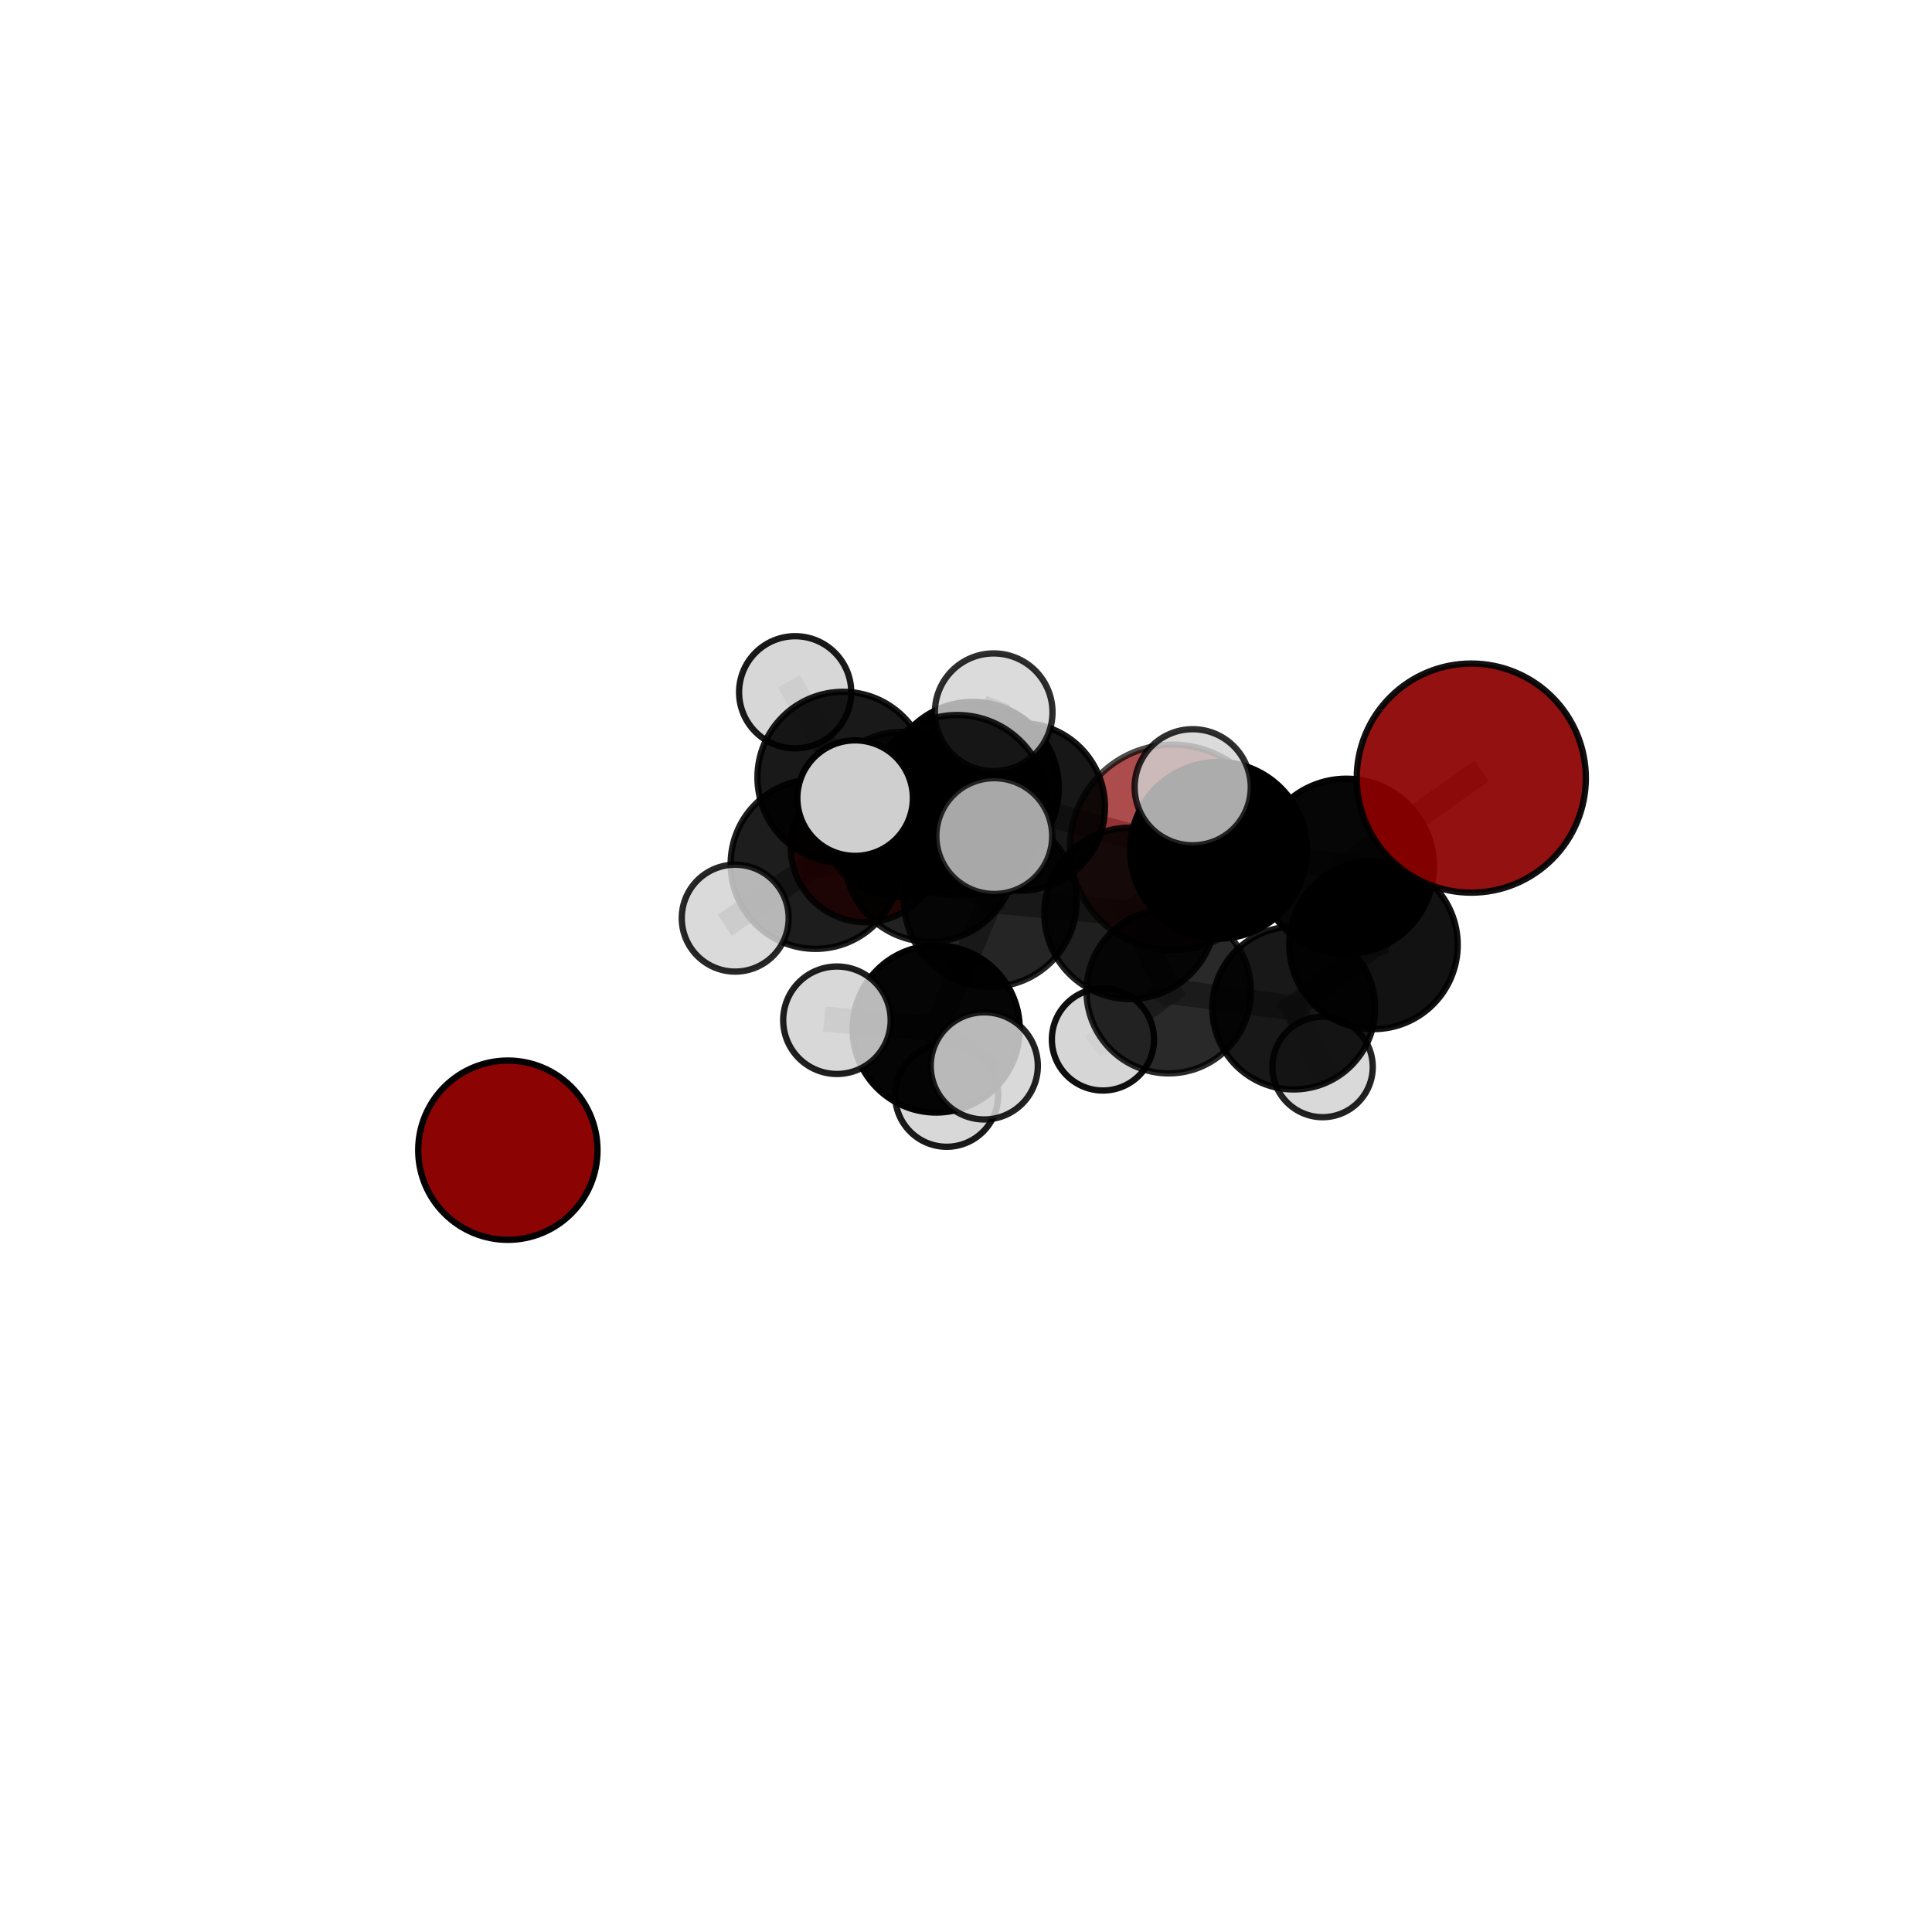 <?xml version="1.0" encoding="utf-8" standalone="no"?>
<!DOCTYPE svg PUBLIC "-//W3C//DTD SVG 1.1//EN"
  "http://www.w3.org/Graphics/SVG/1.1/DTD/svg11.dtd">
<svg xmlns:xlink="http://www.w3.org/1999/xlink" width="153pt" height="153pt" viewBox="0 0 153 153" xmlns="http://www.w3.org/2000/svg" version="1.1">
 <defs>
  <style type="text/css">*{stroke-linejoin: round; stroke-linecap: butt}</style>
 </defs>
 <g id="figure_1">
  <g id="patch_1">
   <path d="M 0 153 
L 153 153 
L 153 0 
L 0 0 
L 0 153 
z
" style="fill: none"/>
  </g>
  <g id="patch_2">
   <path d="M 7.2 145.8 
L 145.8 145.8 
L 145.8 7.2 
L 7.2 7.2 
L 7.2 145.8 
z
" style="fill: none"/>
  </g>
  <g id="axes_1">
   <g id="line2d_1">
    <path d="M 92.871 67.106 
L 80.869 63.9 
" clip-path="url(#p38d7be37ff)" style="fill: none; stroke: #808080; stroke-opacity: 0.685; stroke-width: 2; stroke-linecap: square"/>
   </g>
   <g id="line2d_2">
    <path d="M 80.869 63.9 
L 71.408 64.51 
" clip-path="url(#p38d7be37ff)" style="fill: none; stroke: #808080; stroke-opacity: 0.69; stroke-width: 2; stroke-linecap: square"/>
   </g>
   <g id="line2d_3">
    <path d="M 116.515 61.62 
L 106.62 68.607 
" clip-path="url(#p38d7be37ff)" style="fill: none; stroke: #808080; stroke-opacity: 0.766; stroke-width: 2; stroke-linecap: square"/>
   </g>
   <g id="line2d_4">
    <path d="M 106.62 68.607 
L 108.77 74.828 
" clip-path="url(#p38d7be37ff)" style="fill: none; stroke: #808080; stroke-opacity: 0.723; stroke-width: 2; stroke-linecap: square"/>
   </g>
   <g id="line2d_5">
    <path d="M 68.547 67.106 
L 71.408 64.51 
" clip-path="url(#p38d7be37ff)" style="fill: none; stroke: #808080; stroke-opacity: 0.67; stroke-width: 2; stroke-linecap: square"/>
   </g>
   <g id="line2d_6">
    <path d="M 78.431 71.321 
L 89.491 72.331 
" clip-path="url(#p38d7be37ff)" style="fill: none; stroke: #808080; stroke-opacity: 0.723; stroke-width: 2; stroke-linecap: square"/>
   </g>
   <g id="line2d_7">
    <path d="M 78.431 71.321 
L 73.649 67.789 
" clip-path="url(#p38d7be37ff)" style="fill: none; stroke: #808080; stroke-opacity: 0.724; stroke-width: 2; stroke-linecap: square"/>
   </g>
   <g id="line2d_8">
    <path d="M 78.431 71.321 
L 75.804 63.764 
" clip-path="url(#p38d7be37ff)" style="fill: none; stroke: #808080; stroke-opacity: 0.751; stroke-width: 2; stroke-linecap: square"/>
   </g>
   <g id="line2d_9">
    <path d="M 78.431 71.321 
L 74.138 81.487 
" clip-path="url(#p38d7be37ff)" style="fill: none; stroke: #808080; stroke-opacity: 0.711; stroke-width: 2; stroke-linecap: square"/>
   </g>
   <g id="line2d_10">
    <path d="M 89.491 72.331 
L 96.494 67.339 
" clip-path="url(#p38d7be37ff)" style="fill: none; stroke: #808080; stroke-opacity: 0.736; stroke-width: 2; stroke-linecap: square"/>
   </g>
   <g id="line2d_11">
    <path d="M 89.491 72.331 
L 92.554 78.495 
" clip-path="url(#p38d7be37ff)" style="fill: none; stroke: #808080; stroke-opacity: 0.699; stroke-width: 2; stroke-linecap: square"/>
   </g>
   <g id="line2d_12">
    <path d="M 73.649 67.789 
L 64.581 68.425 
" clip-path="url(#p38d7be37ff)" style="fill: none; stroke: #808080; stroke-opacity: 0.715; stroke-width: 2; stroke-linecap: square"/>
   </g>
   <g id="line2d_13">
    <path d="M 73.649 67.789 
L 77.036 62.396 
" clip-path="url(#p38d7be37ff)" style="fill: none; stroke: #808080; stroke-opacity: 0.722; stroke-width: 2; stroke-linecap: square"/>
   </g>
   <g id="line2d_14">
    <path d="M 75.804 63.764 
L 67.719 63.206 
" clip-path="url(#p38d7be37ff)" style="fill: none; stroke: #808080; stroke-opacity: 0.777; stroke-width: 2; stroke-linecap: square"/>
   </g>
   <g id="line2d_15">
    <path d="M 75.804 63.764 
L 78.739 66.211 
" clip-path="url(#p38d7be37ff)" style="fill: none; stroke: #808080; stroke-opacity: 0.778; stroke-width: 2; stroke-linecap: square"/>
   </g>
   <g id="line2d_16">
    <path d="M 75.804 63.764 
L 78.693 56.404 
" clip-path="url(#p38d7be37ff)" style="fill: none; stroke: #808080; stroke-opacity: 0.788; stroke-width: 2; stroke-linecap: square"/>
   </g>
   <g id="line2d_17">
    <path d="M 74.138 81.487 
L 66.278 80.795 
" clip-path="url(#p38d7be37ff)" style="fill: none; stroke: #808080; stroke-opacity: 0.697; stroke-width: 2; stroke-linecap: square"/>
   </g>
   <g id="line2d_18">
    <path d="M 74.138 81.487 
L 74.969 86.739 
" clip-path="url(#p38d7be37ff)" style="fill: none; stroke: #808080; stroke-opacity: 0.677; stroke-width: 2; stroke-linecap: square"/>
   </g>
   <g id="line2d_19">
    <path d="M 74.138 81.487 
L 77.947 84.411 
" clip-path="url(#p38d7be37ff)" style="fill: none; stroke: #808080; stroke-opacity: 0.696; stroke-width: 2; stroke-linecap: square"/>
   </g>
   <g id="line2d_20">
    <path d="M 96.494 67.339 
L 106.62 68.607 
" clip-path="url(#p38d7be37ff)" style="fill: none; stroke: #808080; stroke-opacity: 0.748; stroke-width: 2; stroke-linecap: square"/>
   </g>
   <g id="line2d_21">
    <path d="M 96.494 67.339 
L 94.453 62.345 
" clip-path="url(#p38d7be37ff)" style="fill: none; stroke: #808080; stroke-opacity: 0.768; stroke-width: 2; stroke-linecap: square"/>
   </g>
   <g id="line2d_22">
    <path d="M 92.554 78.495 
L 102.452 79.83 
" clip-path="url(#p38d7be37ff)" style="fill: none; stroke: #808080; stroke-opacity: 0.673; stroke-width: 2; stroke-linecap: square"/>
   </g>
   <g id="line2d_23">
    <path d="M 92.554 78.495 
L 87.344 82.317 
" clip-path="url(#p38d7be37ff)" style="fill: none; stroke: #808080; stroke-opacity: 0.665; stroke-width: 2; stroke-linecap: square"/>
   </g>
   <g id="line2d_24">
    <path d="M 64.581 68.425 
L 66.762 61.564 
" clip-path="url(#p38d7be37ff)" style="fill: none; stroke: #808080; stroke-opacity: 0.714; stroke-width: 2; stroke-linecap: square"/>
   </g>
   <g id="line2d_25">
    <path d="M 64.581 68.425 
L 58.224 72.711 
" clip-path="url(#p38d7be37ff)" style="fill: none; stroke: #808080; stroke-opacity: 0.702; stroke-width: 2; stroke-linecap: square"/>
   </g>
   <g id="line2d_26">
    <path d="M 77.036 62.396 
L 80.869 63.9 
" clip-path="url(#p38d7be37ff)" style="fill: none; stroke: #808080; stroke-opacity: 0.71; stroke-width: 2; stroke-linecap: square"/>
   </g>
   <g id="line2d_27">
    <path d="M 77.036 62.396 
L 66.762 61.564 
" clip-path="url(#p38d7be37ff)" style="fill: none; stroke: #808080; stroke-opacity: 0.721; stroke-width: 2; stroke-linecap: square"/>
   </g>
   <g id="line2d_28">
    <path d="M 66.762 61.564 
L 71.408 64.51 
" clip-path="url(#p38d7be37ff)" style="fill: none; stroke: #808080; stroke-opacity: 0.701; stroke-width: 2; stroke-linecap: square"/>
   </g>
   <g id="line2d_29">
    <path d="M 66.762 61.564 
L 62.971 54.823 
" clip-path="url(#p38d7be37ff)" style="fill: none; stroke: #808080; stroke-opacity: 0.732; stroke-width: 2; stroke-linecap: square"/>
   </g>
   <g id="line2d_30">
    <path d="M 102.452 79.83 
L 108.77 74.828 
" clip-path="url(#p38d7be37ff)" style="fill: none; stroke: #808080; stroke-opacity: 0.685; stroke-width: 2; stroke-linecap: square"/>
   </g>
   <g id="line2d_31">
    <path d="M 102.452 79.83 
L 104.739 84.5 
" clip-path="url(#p38d7be37ff)" style="fill: none; stroke: #808080; stroke-opacity: 0.652; stroke-width: 2; stroke-linecap: square"/>
   </g>
   <g id="Path3DCollection_1">
    <path d="M 68.547 73.03 
C 70.118 73.03 71.625 72.406 72.736 71.295 
C 73.847 70.184 74.471 68.677 74.471 67.106 
C 74.471 65.535 73.847 64.028 72.736 62.917 
C 71.625 61.806 70.118 61.182 68.547 61.182 
C 66.976 61.182 65.469 61.806 64.358 62.917 
C 63.247 64.028 62.623 65.535 62.623 67.106 
C 62.623 68.677 63.247 70.184 64.358 71.295 
C 65.469 72.406 66.976 73.03 68.547 73.03 
z
" clip-path="url(#p38d7be37ff)" style="fill: #ff0000; fill-opacity: 0.841; stroke: #000000; stroke-opacity: 0.841; stroke-width: 0.5"/>
    <path d="M 40.218 98.186 
C 42.101 98.186 43.907 97.438 45.238 96.106 
C 46.57 94.775 47.318 92.969 47.318 91.086 
C 47.318 89.203 46.57 87.398 45.238 86.066 
C 43.907 84.735 42.101 83.987 40.218 83.987 
C 38.336 83.987 36.53 84.735 35.198 86.066 
C 33.867 87.398 33.119 89.203 33.119 91.086 
C 33.119 92.969 33.867 94.775 35.198 96.106 
C 36.53 97.438 38.336 98.186 40.218 98.186 
z
" clip-path="url(#p38d7be37ff)" style="fill: #8b0000; fill-opacity: 0.985; stroke: #000000; stroke-opacity: 0.985; stroke-width: 0.5"/>
    <path d="M 92.871 75.243 
C 95.029 75.243 97.099 74.386 98.624 72.86 
C 100.15 71.334 101.008 69.264 101.008 67.106 
C 101.008 64.948 100.15 62.878 98.624 61.352 
C 97.099 59.826 95.029 58.969 92.871 58.969 
C 90.713 58.969 88.643 59.826 87.117 61.352 
C 85.591 62.878 84.734 64.948 84.734 67.106 
C 84.734 69.264 85.591 71.334 87.117 72.86 
C 88.643 74.386 90.713 75.243 92.871 75.243 
z
" clip-path="url(#p38d7be37ff)" style="fill: #8b0000; fill-opacity: 0.7; stroke: #000000; stroke-opacity: 0.7; stroke-width: 0.5"/>
    <path d="M 71.408 71.059 
C 73.145 71.059 74.81 70.369 76.038 69.141 
C 77.266 67.913 77.956 66.247 77.956 64.51 
C 77.956 62.773 77.266 61.108 76.038 59.879 
C 74.81 58.651 73.145 57.961 71.408 57.961 
C 69.671 57.961 68.005 58.651 66.777 59.879 
C 65.549 61.108 64.859 62.773 64.859 64.51 
C 64.859 66.247 65.549 67.913 66.777 69.141 
C 68.005 70.369 69.671 71.059 71.408 71.059 
z
" clip-path="url(#p38d7be37ff)" style="fill-opacity: 0.82; stroke: #000000; stroke-opacity: 0.82; stroke-width: 0.5"/>
    <path d="M 80.869 70.535 
C 82.629 70.535 84.317 69.836 85.561 68.592 
C 86.806 67.347 87.505 65.659 87.505 63.9 
C 87.505 62.14 86.806 60.452 85.561 59.207 
C 84.317 57.963 82.629 57.264 80.869 57.264 
C 79.109 57.264 77.421 57.963 76.177 59.207 
C 74.932 60.452 74.233 62.14 74.233 63.9 
C 74.233 65.659 74.932 67.347 76.177 68.592 
C 77.421 69.836 79.109 70.535 80.869 70.535 
z
" clip-path="url(#p38d7be37ff)" style="fill-opacity: 0.909; stroke: #000000; stroke-opacity: 0.909; stroke-width: 0.5"/>
    <path d="M 62.971 59.263 
C 64.149 59.263 65.278 58.795 66.111 57.963 
C 66.944 57.13 67.412 56 67.412 54.823 
C 67.412 53.645 66.944 52.515 66.111 51.683 
C 65.278 50.85 64.149 50.382 62.971 50.382 
C 61.793 50.382 60.664 50.85 59.831 51.683 
C 58.998 52.515 58.53 53.645 58.53 54.823 
C 58.53 56 58.998 57.13 59.831 57.963 
C 60.664 58.795 61.793 59.263 62.971 59.263 
z
" clip-path="url(#p38d7be37ff)" style="fill: #d3d3d3; fill-opacity: 0.899; stroke: #000000; stroke-opacity: 0.899; stroke-width: 0.5"/>
    <path d="M 66.762 68.343 
C 68.56 68.343 70.284 67.629 71.555 66.357 
C 72.826 65.086 73.54 63.362 73.54 61.564 
C 73.54 59.767 72.826 58.043 71.555 56.772 
C 70.284 55.5 68.56 54.786 66.762 54.786 
C 64.965 54.786 63.24 55.5 61.969 56.772 
C 60.698 58.043 59.984 59.767 59.984 61.564 
C 59.984 63.362 60.698 65.086 61.969 66.357 
C 63.24 67.629 64.965 68.343 66.762 68.343 
z
" clip-path="url(#p38d7be37ff)" style="fill-opacity: 0.901; stroke: #000000; stroke-opacity: 0.901; stroke-width: 0.5"/>
    <path d="M 77.036 69.207 
C 78.843 69.207 80.575 68.49 81.853 67.212 
C 83.13 65.935 83.848 64.202 83.848 62.396 
C 83.848 60.59 83.13 58.857 81.853 57.58 
C 80.575 56.303 78.843 55.585 77.036 55.585 
C 75.23 55.585 73.497 56.303 72.22 57.58 
C 70.943 58.857 70.225 60.59 70.225 62.396 
C 70.225 64.202 70.943 65.935 72.22 67.212 
C 73.497 68.49 75.23 69.207 77.036 69.207 
z
" clip-path="url(#p38d7be37ff)" style="fill-opacity: 0.969; stroke: #000000; stroke-opacity: 0.969; stroke-width: 0.5"/>
    <path d="M 104.739 88.473 
C 105.793 88.473 106.803 88.054 107.548 87.309 
C 108.294 86.564 108.712 85.553 108.712 84.5 
C 108.712 83.446 108.294 82.435 107.548 81.69 
C 106.803 80.945 105.793 80.527 104.739 80.527 
C 103.686 80.527 102.675 80.945 101.93 81.69 
C 101.185 82.435 100.766 83.446 100.766 84.5 
C 100.766 85.553 101.185 86.564 101.93 87.309 
C 102.675 88.054 103.686 88.473 104.739 88.473 
z
" clip-path="url(#p38d7be37ff)" style="fill: #d3d3d3; fill-opacity: 0.867; stroke: #000000; stroke-opacity: 0.867; stroke-width: 0.5"/>
    <path d="M 87.344 86.361 
C 88.417 86.361 89.446 85.935 90.204 85.177 
C 90.962 84.418 91.389 83.389 91.389 82.317 
C 91.389 81.244 90.962 80.216 90.204 79.457 
C 89.446 78.699 88.417 78.273 87.344 78.273 
C 86.272 78.273 85.243 78.699 84.485 79.457 
C 83.726 80.216 83.3 81.244 83.3 82.317 
C 83.3 83.389 83.726 84.418 84.485 85.177 
C 85.243 85.935 86.272 86.361 87.344 86.361 
z
" clip-path="url(#p38d7be37ff)" style="fill: #d3d3d3; fill-opacity: 0.94; stroke: #000000; stroke-opacity: 0.94; stroke-width: 0.5"/>
    <path d="M 64.581 75.143 
C 66.363 75.143 68.072 74.435 69.332 73.175 
C 70.591 71.916 71.299 70.206 71.299 68.425 
C 71.299 66.643 70.591 64.934 69.332 63.674 
C 68.072 62.414 66.363 61.706 64.581 61.706 
C 62.799 61.706 61.09 62.414 59.83 63.674 
C 58.57 64.934 57.862 66.643 57.862 68.425 
C 57.862 70.206 58.57 71.916 59.83 73.175 
C 61.09 74.435 62.799 75.143 64.581 75.143 
z
" clip-path="url(#p38d7be37ff)" style="fill-opacity: 0.886; stroke: #000000; stroke-opacity: 0.886; stroke-width: 0.5"/>
    <path d="M 58.224 76.944 
C 59.347 76.944 60.424 76.498 61.218 75.704 
C 62.011 74.91 62.457 73.834 62.457 72.711 
C 62.457 71.588 62.011 70.511 61.218 69.717 
C 60.424 68.923 59.347 68.477 58.224 68.477 
C 57.101 68.477 56.024 68.923 55.23 69.717 
C 54.437 70.511 53.99 71.588 53.99 72.711 
C 53.99 73.834 54.437 74.91 55.23 75.704 
C 56.024 76.498 57.101 76.944 58.224 76.944 
z
" clip-path="url(#p38d7be37ff)" style="fill: #d3d3d3; fill-opacity: 0.847; stroke: #000000; stroke-opacity: 0.847; stroke-width: 0.5"/>
    <path d="M 102.452 86.275 
C 104.161 86.275 105.801 85.596 107.009 84.387 
C 108.218 83.178 108.897 81.539 108.897 79.83 
C 108.897 78.12 108.218 76.481 107.009 75.272 
C 105.801 74.063 104.161 73.384 102.452 73.384 
C 100.742 73.384 99.103 74.063 97.894 75.272 
C 96.686 76.481 96.007 78.12 96.007 79.83 
C 96.007 81.539 96.686 83.178 97.894 84.387 
C 99.103 85.596 100.742 86.275 102.452 86.275 
z
" clip-path="url(#p38d7be37ff)" style="fill-opacity: 0.904; stroke: #000000; stroke-opacity: 0.904; stroke-width: 0.5"/>
    <path d="M 92.554 85.004 
C 94.28 85.004 95.936 84.318 97.157 83.098 
C 98.378 81.877 99.064 80.221 99.064 78.495 
C 99.064 76.768 98.378 75.112 97.157 73.891 
C 95.936 72.671 94.28 71.985 92.554 71.985 
C 90.827 71.985 89.171 72.671 87.951 73.891 
C 86.73 75.112 86.044 76.768 86.044 78.495 
C 86.044 80.221 86.73 81.877 87.951 83.098 
C 89.171 84.318 90.827 85.004 92.554 85.004 
z
" clip-path="url(#p38d7be37ff)" style="fill-opacity: 0.836; stroke: #000000; stroke-opacity: 0.836; stroke-width: 0.5"/>
    <path d="M 73.649 74.583 
C 75.451 74.583 77.179 73.867 78.453 72.593 
C 79.727 71.319 80.443 69.591 80.443 67.789 
C 80.443 65.987 79.727 64.259 78.453 62.985 
C 77.179 61.711 75.451 60.995 73.649 60.995 
C 71.847 60.995 70.119 61.711 68.845 62.985 
C 67.571 64.259 66.855 65.987 66.855 67.789 
C 66.855 69.591 67.571 71.319 68.845 72.593 
C 70.119 73.867 71.847 74.583 73.649 74.583 
z
" clip-path="url(#p38d7be37ff)" style="fill-opacity: 0.871; stroke: #000000; stroke-opacity: 0.871; stroke-width: 0.5"/>
    <path d="M 108.77 81.499 
C 110.539 81.499 112.236 80.796 113.487 79.545 
C 114.738 78.294 115.441 76.597 115.441 74.828 
C 115.441 73.058 114.738 71.361 113.487 70.11 
C 112.236 68.859 110.539 68.156 108.77 68.156 
C 107.001 68.156 105.304 68.859 104.053 70.11 
C 102.802 71.361 102.099 73.058 102.099 74.828 
C 102.099 76.597 102.802 78.294 104.053 79.545 
C 105.304 80.796 107.001 81.499 108.77 81.499 
z
" clip-path="url(#p38d7be37ff)" style="fill-opacity: 0.929; stroke: #000000; stroke-opacity: 0.929; stroke-width: 0.5"/>
    <path d="M 74.969 90.816 
C 76.05 90.816 77.087 90.386 77.852 89.621 
C 78.616 88.857 79.046 87.82 79.046 86.739 
C 79.046 85.657 78.616 84.62 77.852 83.856 
C 77.087 83.091 76.05 82.662 74.969 82.662 
C 73.888 82.662 72.851 83.091 72.086 83.856 
C 71.322 84.62 70.892 85.657 70.892 86.739 
C 70.892 87.82 71.322 88.857 72.086 89.621 
C 72.851 90.386 73.888 90.816 74.969 90.816 
z
" clip-path="url(#p38d7be37ff)" style="fill: #d3d3d3; fill-opacity: 0.898; stroke: #000000; stroke-opacity: 0.898; stroke-width: 0.5"/>
    <path d="M 89.491 79.118 
C 91.291 79.118 93.017 78.403 94.29 77.13 
C 95.563 75.857 96.278 74.131 96.278 72.331 
C 96.278 70.531 95.563 68.805 94.29 67.532 
C 93.017 66.259 91.291 65.544 89.491 65.544 
C 87.691 65.544 85.965 66.259 84.692 67.532 
C 83.419 68.805 82.704 70.531 82.704 72.331 
C 82.704 74.131 83.419 75.857 84.692 77.13 
C 85.965 78.403 87.691 79.118 89.491 79.118 
z
" clip-path="url(#p38d7be37ff)" style="fill-opacity: 0.877; stroke: #000000; stroke-opacity: 0.877; stroke-width: 0.5"/>
    <path d="M 78.431 78.159 
C 80.245 78.159 81.984 77.438 83.266 76.156 
C 84.549 74.874 85.269 73.134 85.269 71.321 
C 85.269 69.507 84.549 67.768 83.266 66.486 
C 81.984 65.203 80.245 64.483 78.431 64.483 
C 76.618 64.483 74.878 65.203 73.596 66.486 
C 72.314 67.768 71.593 69.507 71.593 71.321 
C 71.593 73.134 72.314 74.874 73.596 76.156 
C 74.878 77.438 76.618 78.159 78.431 78.159 
z
" clip-path="url(#p38d7be37ff)" style="fill-opacity: 0.855; stroke: #000000; stroke-opacity: 0.855; stroke-width: 0.5"/>
    <path d="M 106.62 75.547 
C 108.46 75.547 110.225 74.816 111.527 73.514 
C 112.828 72.213 113.559 70.448 113.559 68.607 
C 113.559 66.767 112.828 65.002 111.527 63.7 
C 110.225 62.399 108.46 61.668 106.62 61.668 
C 104.779 61.668 103.014 62.399 101.713 63.7 
C 100.411 65.002 99.68 66.767 99.68 68.607 
C 99.68 70.448 100.411 72.213 101.713 73.514 
C 103.014 74.816 104.779 75.547 106.62 75.547 
z
" clip-path="url(#p38d7be37ff)" style="fill-opacity: 0.973; stroke: #000000; stroke-opacity: 0.973; stroke-width: 0.5"/>
    <path d="M 74.138 88.105 
C 75.893 88.105 77.577 87.408 78.818 86.167 
C 80.059 84.926 80.756 83.242 80.756 81.487 
C 80.756 79.732 80.059 78.048 78.818 76.807 
C 77.577 75.566 75.893 74.869 74.138 74.869 
C 72.383 74.869 70.699 75.566 69.458 76.807 
C 68.217 78.048 67.52 79.732 67.52 81.487 
C 67.52 83.242 68.217 84.926 69.458 86.167 
C 70.699 87.408 72.383 88.105 74.138 88.105 
z
" clip-path="url(#p38d7be37ff)" style="fill-opacity: 0.977; stroke: #000000; stroke-opacity: 0.977; stroke-width: 0.5"/>
    <path d="M 96.494 74.334 
C 98.35 74.334 100.129 73.597 101.441 72.285 
C 102.753 70.973 103.49 69.194 103.49 67.339 
C 103.49 65.483 102.753 63.704 101.441 62.392 
C 100.129 61.08 98.35 60.343 96.494 60.343 
C 94.639 60.343 92.859 61.08 91.548 62.392 
C 90.236 63.704 89.499 65.483 89.499 67.339 
C 89.499 69.194 90.236 70.973 91.548 72.285 
C 92.859 73.597 94.639 74.334 96.494 74.334 
z
" clip-path="url(#p38d7be37ff)" style="stroke: #000000; stroke-width: 0.5"/>
    <path d="M 66.278 85.051 
C 67.407 85.051 68.489 84.602 69.287 83.804 
C 70.085 83.006 70.534 81.924 70.534 80.795 
C 70.534 79.667 70.085 78.584 69.287 77.786 
C 68.489 76.988 67.407 76.54 66.278 76.54 
C 65.15 76.54 64.067 76.988 63.269 77.786 
C 62.471 78.584 62.023 79.667 62.023 80.795 
C 62.023 81.924 62.471 83.006 63.269 83.804 
C 64.067 84.602 65.15 85.051 66.278 85.051 
z
" clip-path="url(#p38d7be37ff)" style="fill: #d3d3d3; fill-opacity: 0.876; stroke: #000000; stroke-opacity: 0.876; stroke-width: 0.5"/>
    <path d="M 78.693 61.063 
C 79.928 61.063 81.113 60.572 81.987 59.698 
C 82.86 58.825 83.351 57.64 83.351 56.404 
C 83.351 55.169 82.86 53.984 81.987 53.11 
C 81.113 52.237 79.928 51.746 78.693 51.746 
C 77.458 51.746 76.273 52.237 75.399 53.11 
C 74.525 53.984 74.035 55.169 74.035 56.404 
C 74.035 57.64 74.525 58.825 75.399 59.698 
C 76.273 60.572 77.458 61.063 78.693 61.063 
z
" clip-path="url(#p38d7be37ff)" style="fill: #d3d3d3; fill-opacity: 0.824; stroke: #000000; stroke-opacity: 0.824; stroke-width: 0.5"/>
    <path d="M 75.804 70.904 
C 77.697 70.904 79.514 70.152 80.853 68.813 
C 82.192 67.474 82.944 65.657 82.944 63.764 
C 82.944 61.87 82.192 60.053 80.853 58.714 
C 79.514 57.375 77.697 56.623 75.804 56.623 
C 73.91 56.623 72.094 57.375 70.755 58.714 
C 69.415 60.053 68.663 61.87 68.663 63.764 
C 68.663 65.657 69.415 67.474 70.755 68.813 
C 72.094 70.152 73.91 70.904 75.804 70.904 
z
" clip-path="url(#p38d7be37ff)" style="fill-opacity: 0.872; stroke: #000000; stroke-opacity: 0.872; stroke-width: 0.5"/>
    <path d="M 67.719 67.78 
C 68.932 67.78 70.096 67.298 70.954 66.441 
C 71.812 65.583 72.294 64.419 72.294 63.206 
C 72.294 61.992 71.812 60.829 70.954 59.971 
C 70.096 59.113 68.932 58.631 67.719 58.631 
C 66.505 58.631 65.342 59.113 64.484 59.971 
C 63.626 60.829 63.144 61.992 63.144 63.206 
C 63.144 64.419 63.626 65.583 64.484 66.441 
C 65.342 67.298 66.505 67.78 67.719 67.78 
z
" clip-path="url(#p38d7be37ff)" style="fill: #d3d3d3; fill-opacity: 0.981; stroke: #000000; stroke-opacity: 0.981; stroke-width: 0.5"/>
    <path d="M 77.947 88.653 
C 79.072 88.653 80.151 88.206 80.947 87.411 
C 81.742 86.615 82.189 85.536 82.189 84.411 
C 82.189 83.286 81.742 82.207 80.947 81.412 
C 80.151 80.616 79.072 80.169 77.947 80.169 
C 76.822 80.169 75.743 80.616 74.948 81.412 
C 74.152 82.207 73.705 83.286 73.705 84.411 
C 73.705 85.536 74.152 86.615 74.948 87.411 
C 75.743 88.206 76.822 88.653 77.947 88.653 
z
" clip-path="url(#p38d7be37ff)" style="fill: #d3d3d3; fill-opacity: 0.869; stroke: #000000; stroke-opacity: 0.869; stroke-width: 0.5"/>
    <path d="M 94.453 66.942 
C 95.672 66.942 96.842 66.458 97.704 65.596 
C 98.566 64.734 99.051 63.564 99.051 62.345 
C 99.051 61.125 98.566 59.956 97.704 59.093 
C 96.842 58.231 95.672 57.747 94.453 57.747 
C 93.234 57.747 92.064 58.231 91.202 59.093 
C 90.34 59.956 89.855 61.125 89.855 62.345 
C 89.855 63.564 90.34 64.734 91.202 65.596 
C 92.064 66.458 93.234 66.942 94.453 66.942 
z
" clip-path="url(#p38d7be37ff)" style="fill: #d3d3d3; fill-opacity: 0.815; stroke: #000000; stroke-opacity: 0.815; stroke-width: 0.5"/>
    <path d="M 116.515 70.692 
C 118.921 70.692 121.229 69.736 122.93 68.035 
C 124.631 66.333 125.587 64.026 125.587 61.62 
C 125.587 59.214 124.631 56.906 122.93 55.205 
C 121.229 53.504 118.921 52.548 116.515 52.548 
C 114.109 52.548 111.801 53.504 110.1 55.205 
C 108.399 56.906 107.443 59.214 107.443 61.62 
C 107.443 64.026 108.399 66.333 110.1 68.035 
C 111.801 69.736 114.109 70.692 116.515 70.692 
z
" clip-path="url(#p38d7be37ff)" style="fill: #8b0000; fill-opacity: 0.932; stroke: #000000; stroke-opacity: 0.932; stroke-width: 0.5"/>
    <path d="M 78.739 70.796 
C 79.955 70.796 81.121 70.313 81.981 69.453 
C 82.841 68.593 83.324 67.427 83.324 66.211 
C 83.324 64.995 82.841 63.829 81.981 62.969 
C 81.121 62.109 79.955 61.626 78.739 61.626 
C 77.523 61.626 76.357 62.109 75.497 62.969 
C 74.637 63.829 74.154 64.995 74.154 66.211 
C 74.154 67.427 74.637 68.593 75.497 69.453 
C 76.357 70.313 77.523 70.796 78.739 70.796 
z
" clip-path="url(#p38d7be37ff)" style="fill: #d3d3d3; fill-opacity: 0.796; stroke: #000000; stroke-opacity: 0.796; stroke-width: 0.5"/>
   </g>
  </g>
 </g>
 <defs>
  <clipPath id="p38d7be37ff">
   <rect x="7.2" y="7.2" width="138.6" height="138.6"/>
  </clipPath>
 </defs>
</svg>
